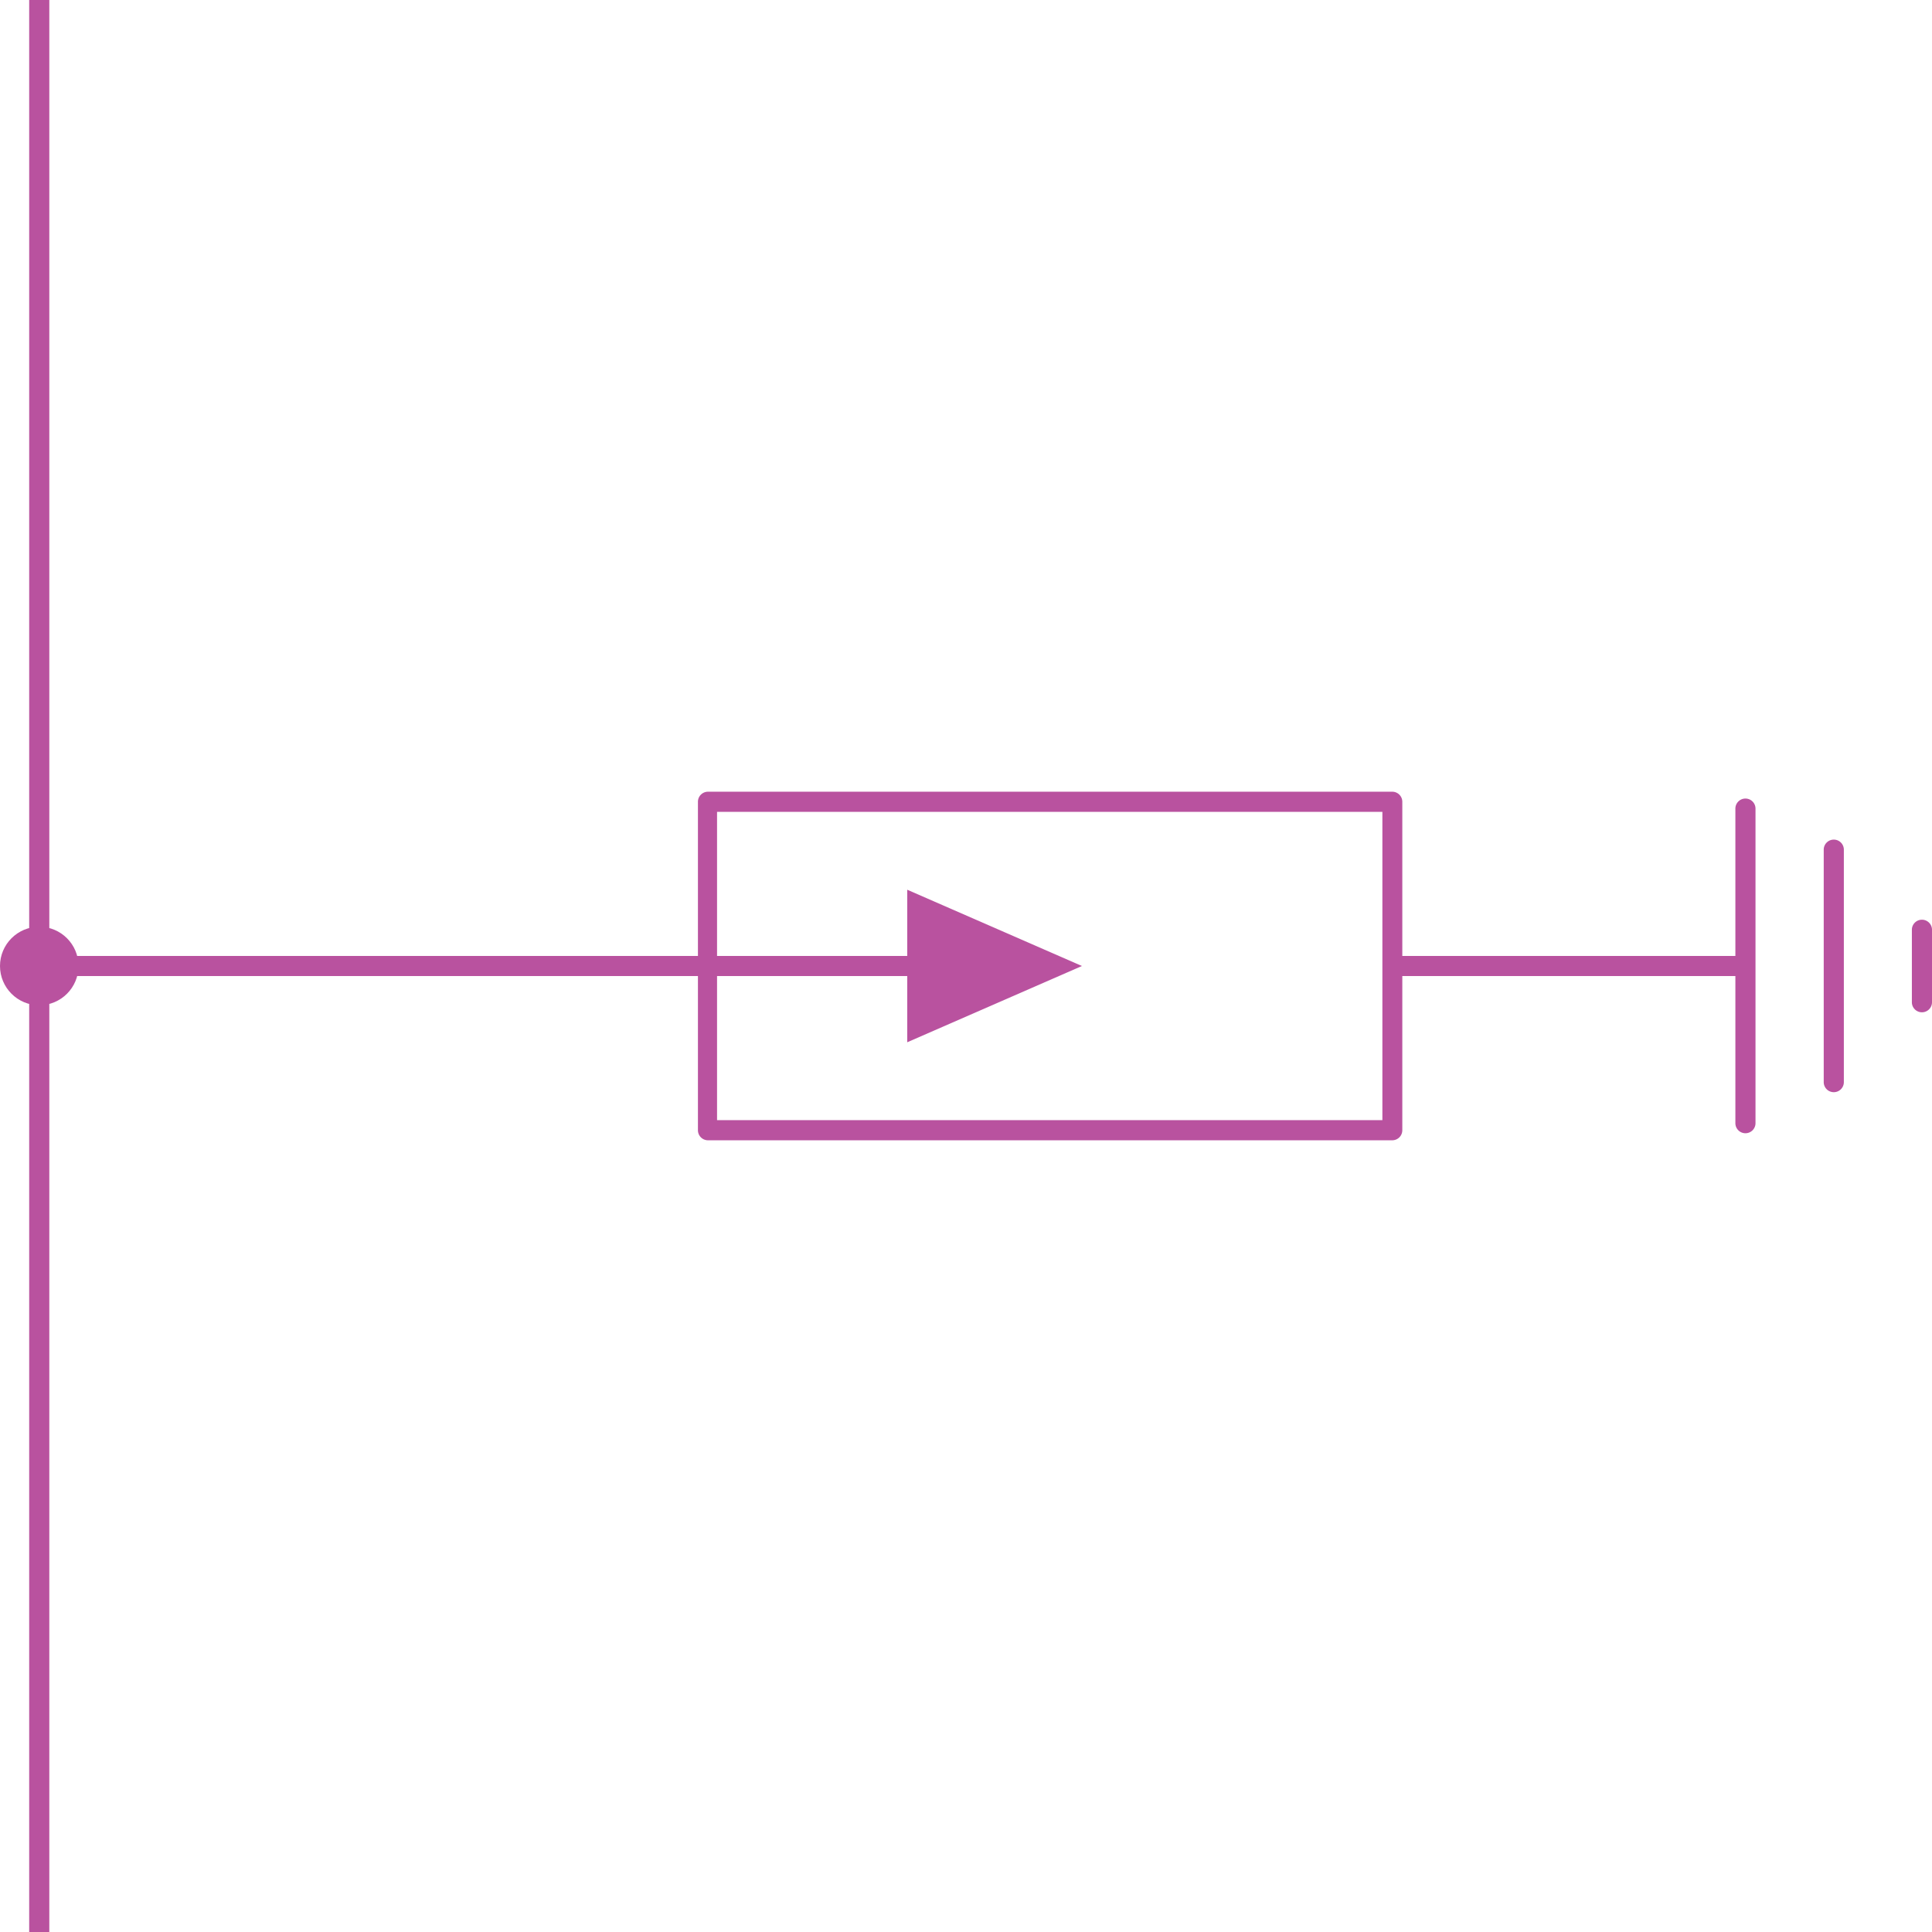 <svg id="Layer_1" data-name="Layer 1" xmlns="http://www.w3.org/2000/svg" viewBox="0 0 96 96"><defs><style>.cls-1{fill:#b9529f;}</style></defs><title>AC-SLD_Icons_Pink</title><circle class="cls-1" cx="1.95" cy="48" r="1.95"/><path class="cls-1" d="M45.65,48.5H2.79a.5.5,0,1,1,0-1H45.65a.5.5,0,0,1,0,1Z"/><path class="cls-1" d="M86.32,48.5H69.68a.5.5,0,1,1,0-1H86.32a.5.5,0,0,1,0,1Z"/><polygon class="cls-1" points="45.08 51.79 45.08 44.21 53.76 48 45.08 51.79"/><path class="cls-1" d="M69.18,56.66h-34a.5.5,0,0,1-.5-.5V39.84a.5.5,0,0,1,.5-.5h34a.5.5,0,0,1,.5.5V56.16A.5.5,0,0,1,69.18,56.66Zm-33.55-1H68.69V40.34H35.63Z"/><path class="cls-1" d="M86.73,56.31a.5.5,0,0,1-.5-.5V40.18a.5.5,0,1,1,1,0V55.81A.5.5,0,0,1,86.73,56.31Z"/><path class="cls-1" d="M91.12,54.27a.5.5,0,0,1-.5-.5V42.22a.5.5,0,1,1,1,0V53.78A.5.5,0,0,1,91.12,54.27Z"/><path class="cls-1" d="M95.5,50.3a.5.5,0,0,1-.5-.5V46.2a.5.5,0,1,1,1,0v3.6A.5.5,0,0,1,95.5,50.3Z"/><rect class="cls-1" x="1.45" width="1" height="96"/></svg>
